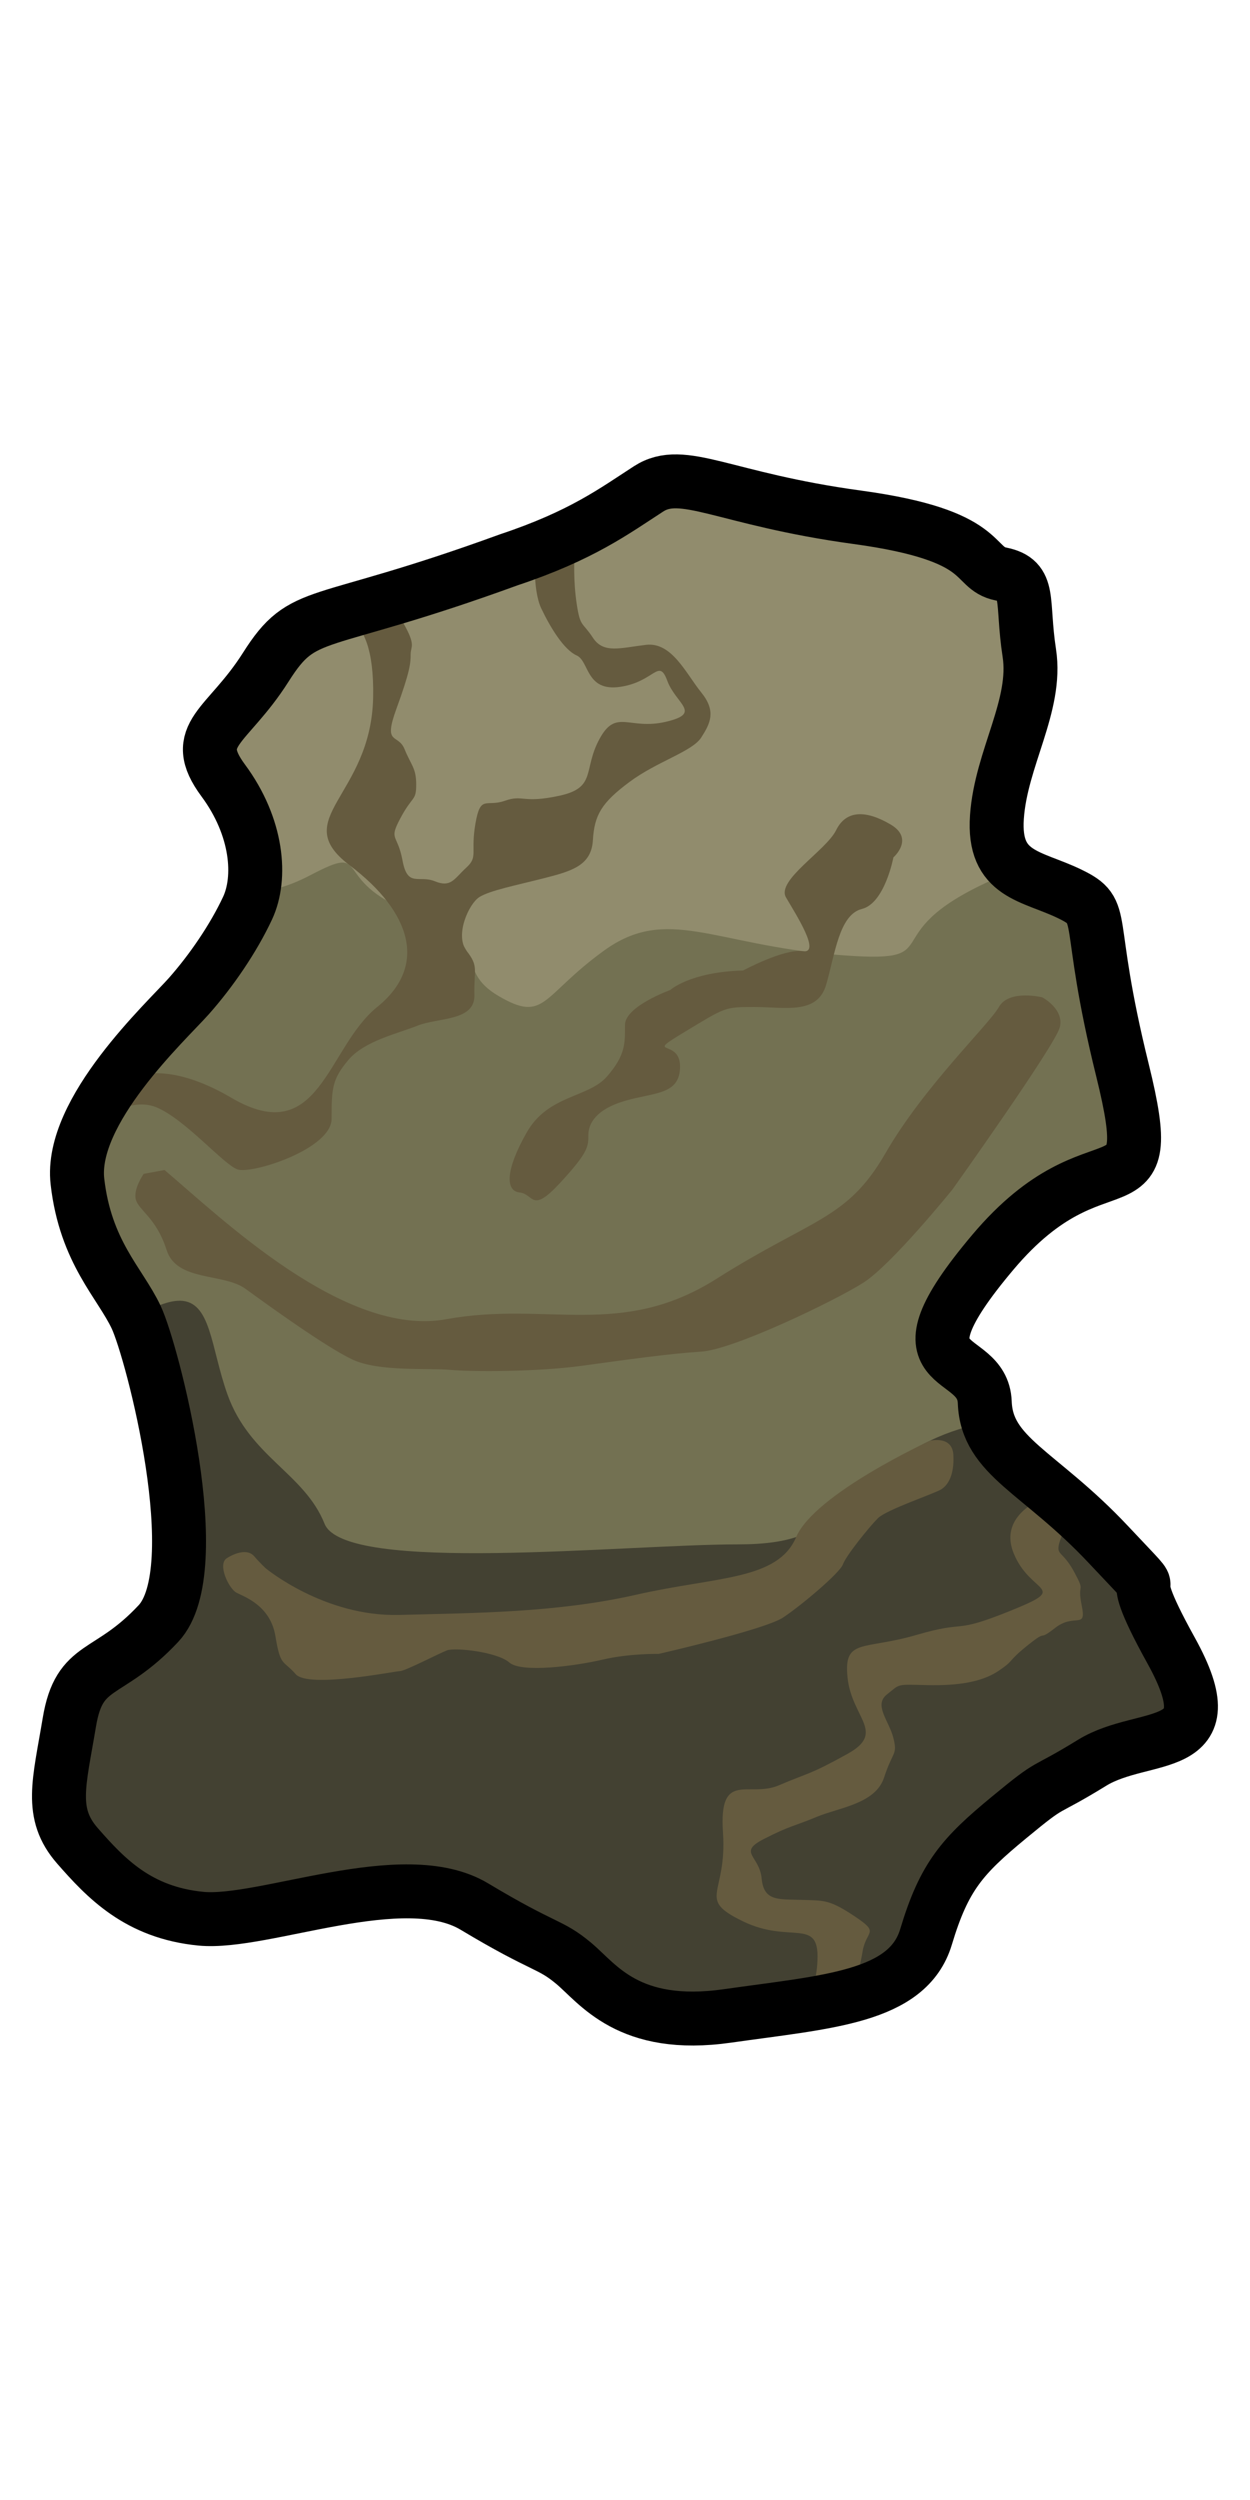 <?xml version="1.0" encoding="UTF-8" standalone="no"?>
<!-- Created with Inkscape (http://www.inkscape.org/) -->

<svg
   width="256"
   height="512"
   viewBox="0 0 67.733 135.467"
   version="1.1"
   id="svg1"
   xml:space="preserve"
   inkscape:version="1.3.2 (091e20e, 2023-11-25, custom)"
   sodipodi:docname="PS_BugCocoon.svg"
   inkscape:export-filename="PS_BugCocoon.png"
   inkscape:export-xdpi="96"
   inkscape:export-ydpi="96"
   xmlns:inkscape="http://www.inkscape.org/namespaces/inkscape"
   xmlns:sodipodi="http://sodipodi.sourceforge.net/DTD/sodipodi-0.dtd"
   xmlns="http://www.w3.org/2000/svg"
   xmlns:svg="http://www.w3.org/2000/svg"><sodipodi:namedview
     id="namedview1"
     pagecolor="#ffffff"
     bordercolor="#000000"
     borderopacity="0.25"
     inkscape:showpageshadow="2"
     inkscape:pageopacity="0.0"
     inkscape:pagecheckerboard="0"
     inkscape:deskcolor="#d1d1d1"
     inkscape:document-units="mm"
     inkscape:zoom="1.7617188"
     inkscape:cx="-61.303768"
     inkscape:cy="127.43237"
     inkscape:window-width="2560"
     inkscape:window-height="1369"
     inkscape:window-x="-8"
     inkscape:window-y="-8"
     inkscape:window-maximized="1"
     inkscape:current-layer="layer1" /><defs
     id="defs1" /><g
     inkscape:label="Layer 1"
     inkscape:groupmode="layer"
     id="layer1"
     transform="translate(-1.735,-24.626)"><g
       id="g1"
       transform="matrix(1.273,0,0,1.273,-5.684,49.251)"><g
         id="g13"
         inkscape:label="Base"
         style="display:inline"
         transform="matrix(1.148,0,0,1.148,-3.203,-6.378)"><path
           style="fill:#737152;fill-opacity:1;stroke-width:2;stroke-linecap:round;stroke-linejoin:round"
           d="m 26.733,9.462 c -7.209,2.628 -7.584,1.727 -9.011,3.98 -1.427,2.253 -2.854,2.478 -1.577,4.205 1.277,1.727 1.427,3.604 0.901,4.731 -0.526,1.126 -1.352,2.331 -2.178,3.263 -0.826,0.931 -4.43,4.254 -4.13,6.875 0.3,2.621 1.577,3.755 2.178,5.031 0.601,1.277 2.703,9.347 0.826,11.356 -1.877,2.01 -2.929,1.409 -3.304,3.662 -0.375,2.253 -0.751,3.379 0.3,4.581 1.051,1.201 2.253,2.478 4.581,2.703 2.328,0.225 7.509,-2.027 10.137,-0.451 2.628,1.577 2.778,1.352 3.68,2.103 0.901,0.751 2.027,2.478 5.707,1.952 3.68,-0.526 6.683,-0.676 7.359,-2.929 0.676,-2.253 1.352,-3.004 3.079,-4.43 1.727,-1.427 1.126,-0.826 3.079,-2.027 1.952,-1.201 5.106,-0.232 2.929,-4.164 -2.178,-3.931 0.225,-1.214 -2.328,-3.931 -2.553,-2.718 -4.506,-3.244 -4.581,-5.271 -0.075,-2.027 -3.68,-0.841 0.3,-5.564 3.98,-4.724 6.233,-0.969 4.806,-6.751 -1.427,-5.782 -0.526,-5.84 -1.952,-6.534 -1.427,-0.694 -2.854,-0.675 -2.703,-2.852 0.15,-2.178 1.502,-4.13 1.201,-6.082 -0.3,-1.952 0.075,-2.703 -1.051,-2.929 C 43.854,9.762 44.605,8.561 39.649,7.885 34.693,7.209 33.191,6.007 31.914,6.833 30.638,7.659 29.436,8.561 26.733,9.462 Z"
           id="path10" /><path
           id="path10-7"
           style="fill:#918c6d;fill-opacity:1;stroke-width:2;stroke-linecap:round;stroke-linejoin:round"
           d="m 32.964,6.554 c -0.398,-0.007 -0.731,0.073 -1.05,0.279 -1.277,0.826 -2.478,1.727 -5.181,2.628 -7.209,2.628 -7.585,1.727 -9.011,3.98 -1.427,2.253 -2.854,2.478 -1.577,4.205 1.063,1.439 1.338,2.976 1.098,4.102 0.527,0.02 1.2,-0.104 2.131,-0.592 2.328,-1.221 0.676,0.202 3.754,1.371 3.079,1.169 1.502,2.102 3.229,3.112 1.727,1.01 1.577,3.06e-4 3.905,-1.686 2.328,-1.686 4.055,-0.226 8.561,0.15 4.506,0.375 1.201,-0.676 5.782,-2.746 0.402,-0.182 0.664,-0.294 0.943,-0.415 -0.489,-0.355 -0.791,-0.889 -0.718,-1.945 0.15,-2.178 1.502,-4.13 1.201,-6.083 -0.3,-1.952 0.075,-2.703 -1.052,-2.929 C 43.854,9.762 44.605,8.561 39.649,7.885 35.932,7.378 34.158,6.575 32.964,6.554 Z" /><path
           id="path10-4"
           style="fill:#434132;fill-opacity:1;stroke-width:2;stroke-linecap:round;stroke-linejoin:round"
           d="m 14.536,36.936 c -0.386,-0.005 -0.904,0.178 -1.62,0.61 0.601,1.277 2.703,9.346 0.826,11.356 -1.877,2.01 -2.929,1.41 -3.304,3.662 -0.375,2.253 -0.751,3.379 0.301,4.581 1.051,1.201 2.253,2.478 4.581,2.703 2.328,0.225 7.509,-2.028 10.137,-0.451 2.628,1.577 2.778,1.352 3.679,2.103 0.901,0.751 2.028,2.478 5.707,1.952 3.68,-0.526 6.683,-0.676 7.359,-2.929 0.676,-2.253 1.352,-3.003 3.079,-4.43 1.727,-1.427 1.126,-0.826 3.078,-2.028 1.952,-1.201 5.107,-0.232 2.929,-4.164 -2.178,-3.931 0.225,-1.214 -2.328,-3.932 -2.214,-2.357 -3.975,-3.067 -4.452,-4.536 -0.713,0.13 -1.44,0.344 -2.156,0.691 -4.205,2.039 -2.954,3.845 -7.133,3.845 -4.179,0 -14.568,1.111 -15.319,-0.766 -0.751,-1.877 -2.778,-2.478 -3.604,-4.806 -0.62,-1.746 -0.6,-3.449 -1.76,-3.463 z" /><path
           style="fill:#655b3f;fill-opacity:1;stroke-width:2;stroke-linecap:round;stroke-linejoin:round"
           d="m 20.014,11.607 c 0,0 1.763,-0.719 1.688,2.961 -0.075,3.68 -3.169,4.481 -0.871,6.221 2.298,1.739 2.899,3.739 1.021,5.255 -1.877,1.516 -2.124,5.291 -5.407,3.366 C 13.163,27.484 11.843,29.203 11.843,29.203 l -0.704,1.267 c 0,0 1.439,-1.146 2.509,-0.714 1.07,0.432 2.497,2.121 3.022,2.309 0.526,0.188 3.492,-0.751 3.492,-1.877 0,-1.126 0.019,-1.464 0.62,-2.178 0.601,-0.713 1.821,-0.976 2.572,-1.277 0.751,-0.3 2.124,-0.159 2.103,-1.126 -0.022,-0.967 0.168,-1.06 -0.286,-1.639 -0.454,-0.579 0.08,-1.759 0.474,-2.003 0.394,-0.244 1.352,-0.432 2.384,-0.695 1.033,-0.263 1.765,-0.469 1.821,-1.408 0.056,-0.939 0.319,-1.389 1.352,-2.159 1.033,-0.77 2.328,-1.126 2.666,-1.652 0.338,-0.526 0.563,-0.976 0,-1.671 -0.563,-0.695 -1.088,-1.877 -2.046,-1.765 -0.958,0.113 -1.577,0.338 -1.971,-0.263 -0.394,-0.601 -0.469,-0.375 -0.601,-1.258 -0.131,-0.882 -0.088,-1.581 -0.075,-2.103 0.013,-0.522 0.154,-0.593 0.154,-0.593 L 27.712,9.111 c 0,0 -0.115,1.439 0.223,2.152 0.338,0.713 0.845,1.539 1.314,1.746 0.469,0.207 0.336,1.352 1.613,1.164 1.278,-0.188 1.428,-1.089 1.747,-0.225 0.319,0.864 1.314,1.201 -0.056,1.521 -1.37,0.319 -1.84,-0.507 -2.459,0.638 -0.62,1.145 -0.094,1.802 -1.483,2.103 -1.389,0.3 -1.333,-0.056 -2.027,0.188 -0.695,0.244 -0.901,-0.244 -1.089,0.845 -0.188,1.089 0.113,1.22 -0.338,1.633 -0.451,0.413 -0.563,0.751 -1.164,0.507 -0.601,-0.244 -1.014,0.244 -1.201,-0.77 -0.188,-1.014 -0.526,-0.732 -0.075,-1.577 0.451,-0.845 0.582,-0.62 0.582,-1.239 0,-0.62 -0.188,-0.713 -0.432,-1.314 -0.244,-0.601 -0.807,-0.113 -0.3,-1.502 0.507,-1.389 0.526,-1.69 0.526,-2.009 0,-0.319 0.213,-0.319 -0.282,-1.183 -0.494,-0.864 -0.778,-0.78 -0.778,-0.78 z"
           id="path12" /><path
           style="fill:#655b3f;fill-opacity:1;stroke-width:2;stroke-linecap:round;stroke-linejoin:round"
           d="m 46.78,44.165 c 0,0 -1.951,0.597 -1.327,2.136 0.623,1.54 2.124,1.221 -0.106,2.124 -2.23,0.903 -1.54,0.328 -3.504,0.903 -1.965,0.574 -2.708,0.106 -2.549,1.593 0.159,1.487 1.434,2.018 0,2.814 -1.434,0.796 -1.434,0.69 -2.549,1.168 -1.115,0.478 -2.23,-0.584 -2.071,1.752 0.159,2.336 -1.009,2.443 0.743,3.292 1.752,0.85 2.823,-0.167 2.761,1.434 -0.062,1.6 -0.853,1.728 -0.853,1.728 l 2.112,-0.413 c 0,0 0.281,-0.837 0.413,-1.634 0.133,-0.796 0.664,-0.664 -0.292,-1.301 -0.956,-0.637 -1.142,-0.584 -1.991,-0.611 -0.85,-0.027 -1.381,0.053 -1.46,-0.796 -0.08,-0.85 -0.903,-0.956 0.08,-1.46 0.982,-0.504 1.142,-0.478 1.965,-0.823 0.823,-0.345 2.177,-0.478 2.496,-1.46 0.319,-0.982 0.504,-0.823 0.345,-1.46 -0.159,-0.637 -0.743,-1.221 -0.239,-1.619 0.504,-0.398 0.319,-0.372 1.487,-0.345 1.168,0.027 2.044,-0.119 2.655,-0.531 0.611,-0.412 0.292,-0.319 1.089,-0.956 0.796,-0.637 0.292,-0.08 1.009,-0.637 0.717,-0.558 1.168,0.08 0.982,-0.823 -0.186,-0.903 0.159,-0.425 -0.265,-1.221 -0.425,-0.796 -0.664,-0.637 -0.584,-1.035 0.08,-0.398 0.576,-1.24 0.554,-1.26 -0.022,-0.02 -0.73,-0.631 -0.73,-0.631 z"
           id="path13" /><path
           style="fill:none;fill-opacity:1;stroke:#000000;stroke-width:2;stroke-linecap:round;stroke-linejoin:round;stroke-opacity:1"
           d="m 26.733,9.462 c -7.209,2.628 -7.584,1.727 -9.011,3.98 -1.427,2.253 -2.854,2.478 -1.577,4.205 1.277,1.727 1.427,3.604 0.901,4.731 -0.526,1.126 -1.352,2.331 -2.178,3.263 -0.826,0.931 -4.43,4.254 -4.13,6.875 0.3,2.621 1.577,3.755 2.178,5.031 0.601,1.277 2.703,9.347 0.826,11.356 -1.877,2.01 -2.929,1.409 -3.304,3.662 -0.375,2.253 -0.751,3.379 0.3,4.581 1.051,1.201 2.253,2.478 4.581,2.703 2.328,0.225 7.509,-2.027 10.137,-0.451 2.628,1.577 2.778,1.352 3.68,2.103 0.901,0.751 2.027,2.478 5.707,1.952 3.68,-0.526 6.683,-0.676 7.359,-2.929 0.676,-2.253 1.352,-3.004 3.079,-4.43 1.727,-1.427 1.126,-0.826 3.079,-2.027 1.952,-1.201 5.106,-0.232 2.929,-4.164 -2.178,-3.931 0.225,-1.214 -2.328,-3.931 -2.553,-2.718 -4.506,-3.244 -4.581,-5.271 -0.075,-2.027 -3.68,-0.841 0.3,-5.564 3.98,-4.724 6.233,-0.969 4.806,-6.751 -1.427,-5.782 -0.526,-5.84 -1.952,-6.534 -1.427,-0.694 -2.854,-0.675 -2.703,-2.852 0.15,-2.178 1.502,-4.13 1.201,-6.082 -0.3,-1.952 0.075,-2.703 -1.051,-2.929 C 43.854,9.762 44.605,8.561 39.649,7.885 34.693,7.209 33.191,6.007 31.914,6.833 30.638,7.659 29.436,8.561 26.733,9.462 Z"
           id="path10-5"
           inkscape:label="Outline" /></g><g
         id="g16"
         inkscape:label="TopLayer"
         style="display:inline"
         transform="matrix(1.148,0,0,1.148,-3.203,-6.378)"><path
           style="fill:#655b3f;fill-opacity:1;stroke:none;stroke-width:2;stroke-linecap:round;stroke-linejoin:round;stroke-opacity:1"
           d="m 13.967,32.088 c 2.103,1.778 6.683,6.218 10.438,5.533 3.755,-0.685 6.474,0.751 10.033,-1.502 3.559,-2.253 4.835,-2.178 6.262,-4.656 1.427,-2.478 3.83,-4.758 4.205,-5.42 0.375,-0.662 1.609,-0.357 1.609,-0.357 0,0 0.828,0.438 0.646,1.118 -0.182,0.68 -3.982,6.011 -3.982,6.011 0,0 -2.253,2.788 -3.304,3.454 -1.051,0.667 -4.806,2.478 -6.007,2.553 -1.201,0.075 -2.778,0.3 -4.43,0.526 -1.652,0.225 -4.055,0.225 -4.881,0.15 -0.826,-0.075 -2.628,0.075 -3.604,-0.375 -0.976,-0.451 -3.154,-2.027 -3.98,-2.628 -0.826,-0.601 -2.553,-0.257 -2.929,-1.443 -0.375,-1.186 -1.033,-1.468 -1.139,-1.866 -0.106,-0.398 0.292,-0.956 0.292,-0.956 z"
           id="path14" /><path
           style="fill:#655b3f;fill-opacity:1;stroke:none;stroke-width:2;stroke-linecap:round;stroke-linejoin:round;stroke-opacity:1"
           d="m 17.722,46.858 c 0,0 2.171,1.802 4.953,1.727 2.782,-0.075 5.815,-0.075 8.789,-0.751 2.974,-0.676 5.238,-0.527 5.923,-2.135 0.685,-1.607 4.965,-3.573 4.965,-3.573 0,0 0.826,-0.206 0.864,0.526 0.038,0.732 -0.188,1.113 -0.451,1.277 -0.263,0.163 -2.027,0.751 -2.347,1.07 -0.319,0.319 -1.183,1.389 -1.295,1.708 -0.113,0.319 -1.539,1.521 -2.215,1.971 -0.676,0.451 -4.618,1.352 -4.618,1.352 0,0 -1.07,-0.024 -2.084,0.213 -1.014,0.237 -3.004,0.5 -3.454,0.106 -0.451,-0.394 -2.009,-0.563 -2.309,-0.451 -0.3,0.113 -1.558,0.77 -1.746,0.77 -0.188,0 -3.398,0.65 -3.867,0.113 -0.469,-0.538 -0.563,-0.263 -0.751,-1.408 -0.188,-1.145 -1.164,-1.464 -1.446,-1.614 -0.282,-0.15 -0.713,-1.051 -0.357,-1.277 0.357,-0.225 0.788,-0.338 1.014,-0.075 0.225,0.263 0.432,0.451 0.432,0.451 z"
           id="path15" /><path
           style="fill:#655b3f;fill-opacity:1;stroke:none;stroke-width:2;stroke-linecap:round;stroke-linejoin:round;stroke-opacity:1"
           d="m 35.417,24.691 c -1.965,0.053 -2.699,0.723 -2.699,0.723 0,0 -1.678,0.604 -1.678,1.294 0,0.69 0.025,1.115 -0.667,1.912 -0.692,0.796 -2.177,0.673 -2.974,2.071 -0.796,1.398 -0.796,2.177 -0.265,2.23 0.531,0.053 0.426,0.804 1.487,-0.341 1.061,-1.146 1.061,-1.358 1.061,-1.783 0,-0.425 0.273,-0.956 1.359,-1.274 1.085,-0.319 2.041,-0.212 2.041,-1.274 0,-1.062 -1.381,-0.344 0.159,-1.274 1.54,-0.931 1.487,-0.931 2.602,-0.931 1.115,0 2.328,0.296 2.655,-0.822 0.327,-1.117 0.478,-2.602 1.327,-2.814 0.85,-0.212 1.168,-1.912 1.168,-1.912 0,0 0.796,-0.69 -0.106,-1.221 -0.903,-0.531 -1.646,-0.545 -2.018,0.212 -0.372,0.757 -2.23,1.858 -1.858,2.496 0.372,0.637 1.311,2.094 0.62,1.992 -0.691,-0.103 -2.213,0.716 -2.213,0.716 z"
           id="path16" /></g></g></g></svg>

